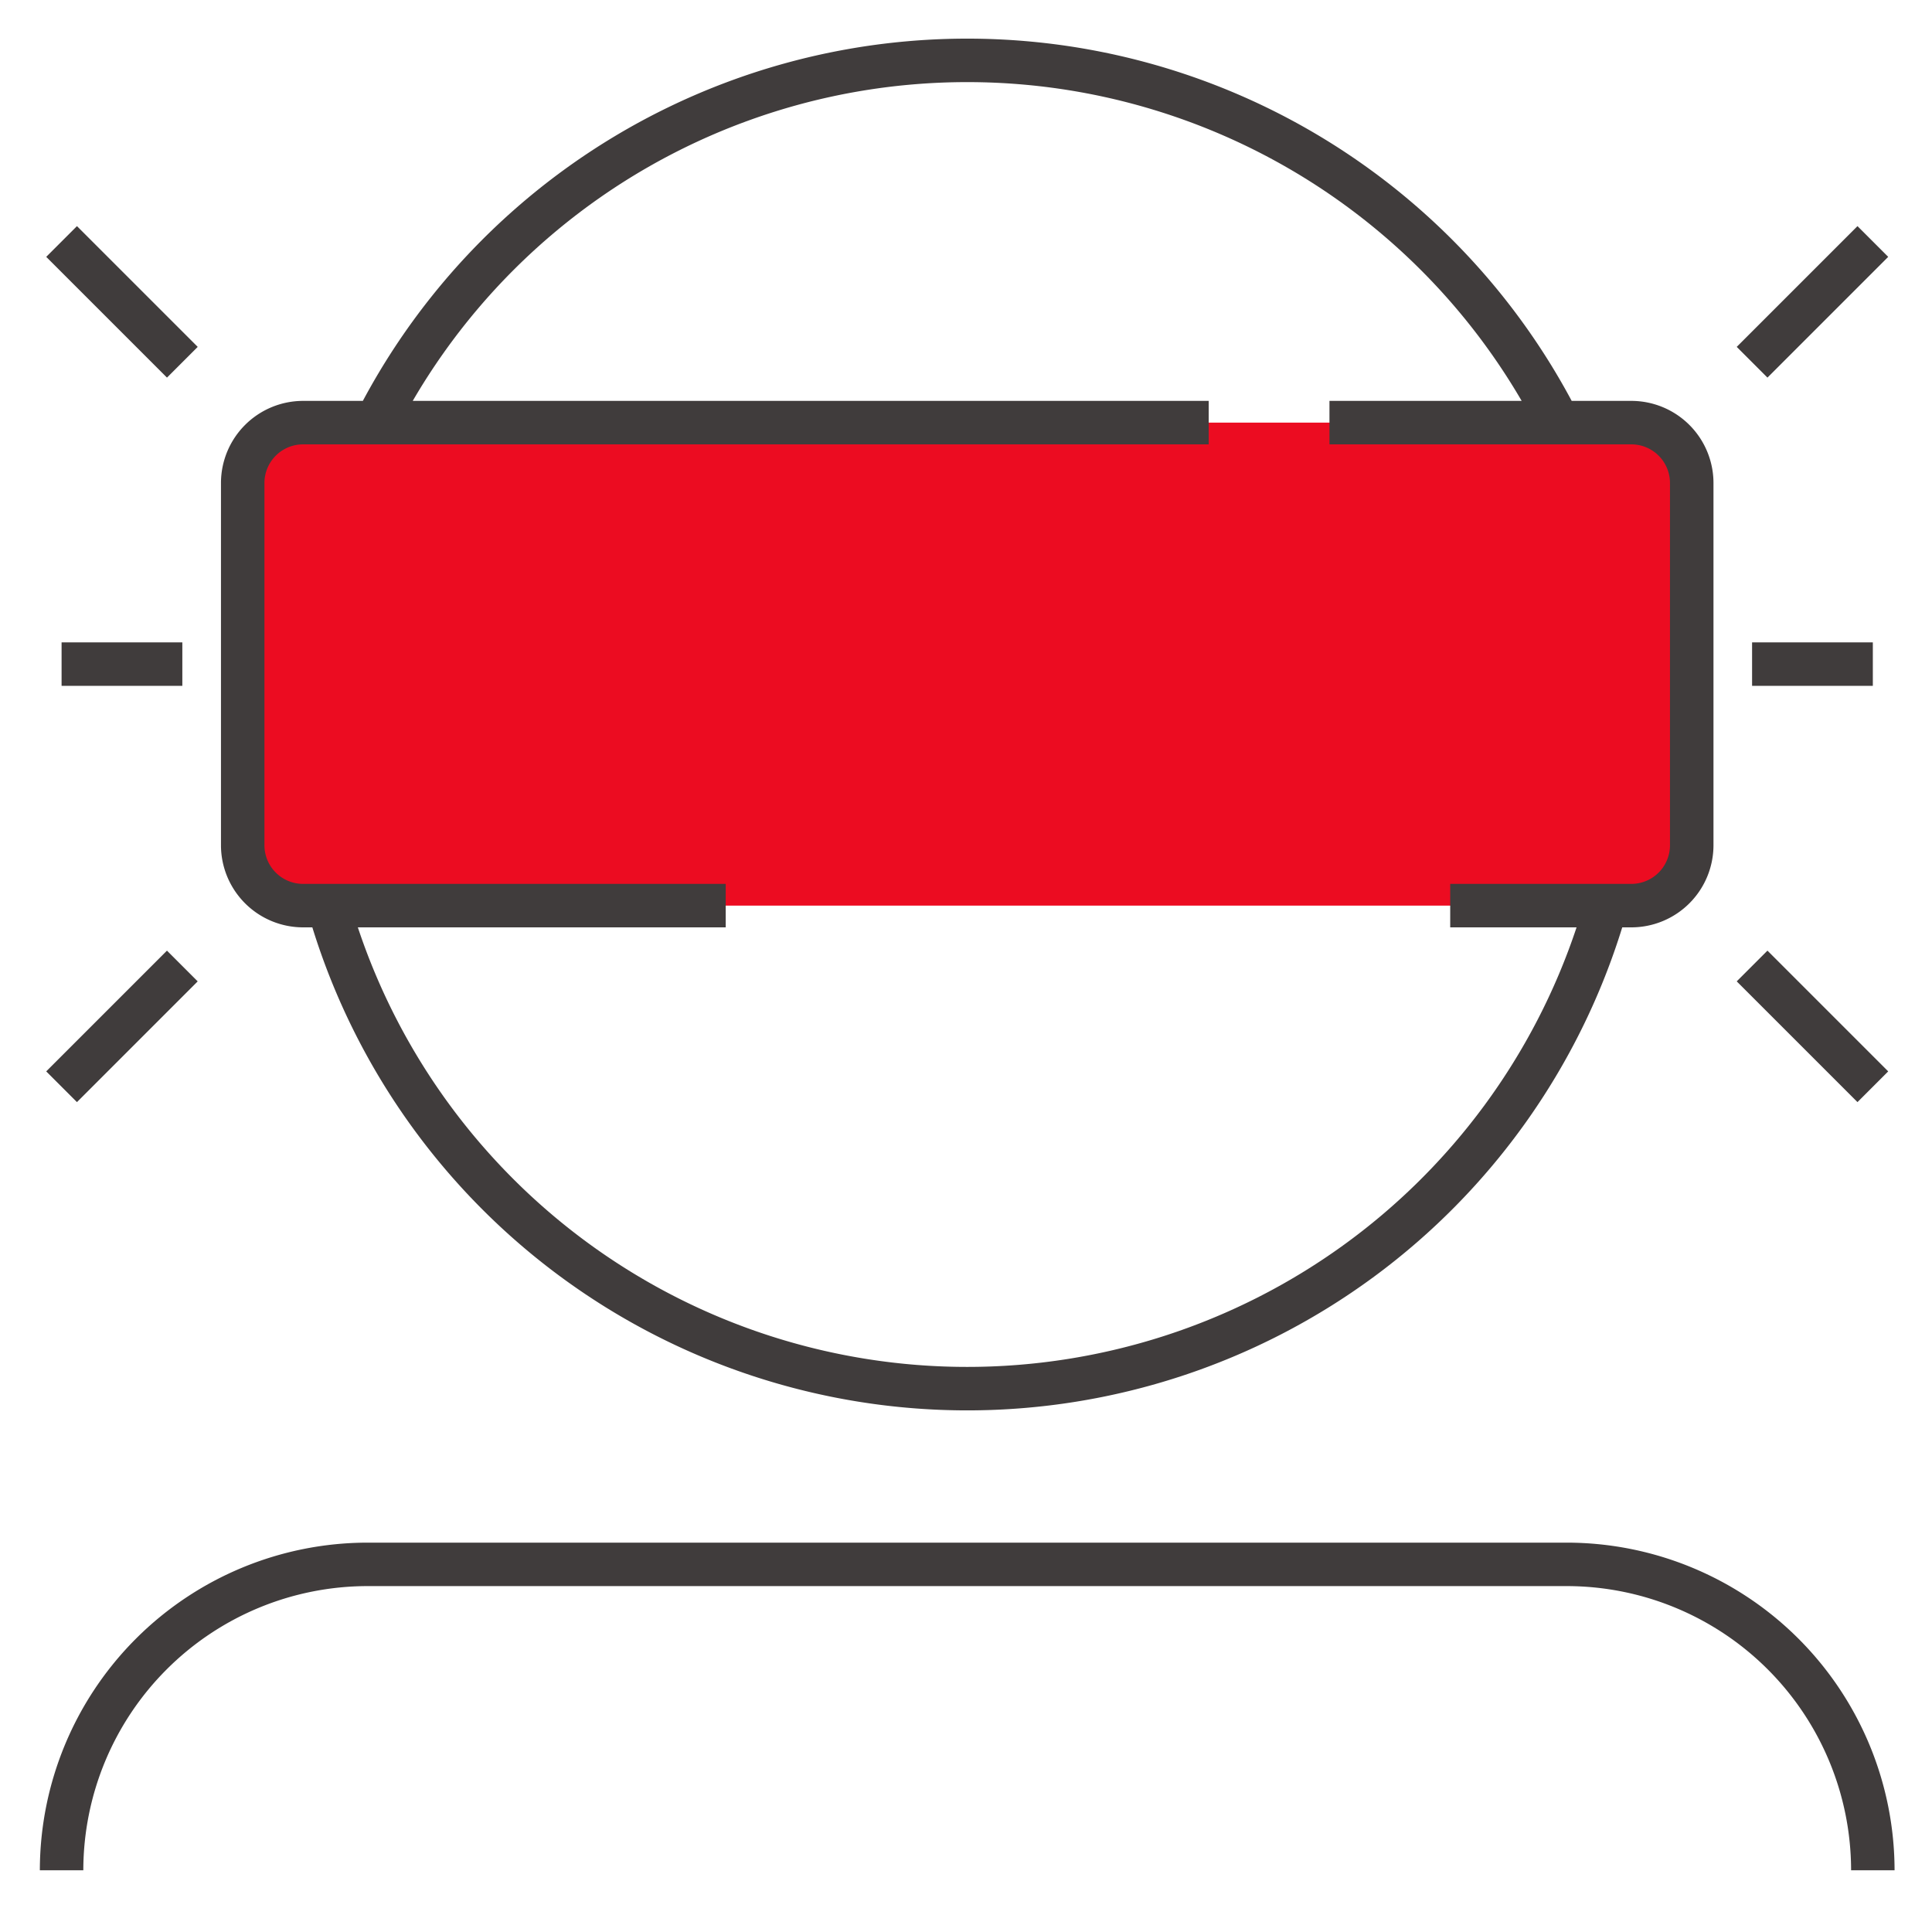 <svg data-name="Layer 1" xmlns="http://www.w3.org/2000/svg" viewBox="0 0 160 160">
  <rect x="20.1" y="35" width="120" height="40" rx="5" style="fill: #ec0c21"/>
  <g>
    <path d="M129.767,127.755H30.432A27.163,27.163,0,0,0,3.3,154.888H6.9a23.56,23.56,0,0,1,23.532-23.534h99.335A23.559,23.559,0,0,1,153.3,154.888h3.6A27.164,27.164,0,0,0,129.767,127.755Z" style="fill: #403c3c"/>
    <path d="M25.1,76.8h.767a56.774,56.774,0,0,0,108.48,0h.756a6.806,6.806,0,0,0,6.8-6.8V40a6.806,6.806,0,0,0-6.8-6.8H130.16a56.758,56.758,0,0,0-100.11,0H25.1A6.806,6.806,0,0,0,18.3,40V70A6.806,6.806,0,0,0,25.1,76.8ZM21.9,40a3.2,3.2,0,0,1,3.2-3.2h75V33.2H34.181a53.134,53.134,0,0,1,91.837,0H110.1v3.6h25a3.2,3.2,0,0,1,3.2,3.2V70a3.2,3.2,0,0,1-3.2,3.2h-15v3.6h10.464a53.181,53.181,0,0,1-100.929,0H60.1V73.2h-35A3.2,3.2,0,0,1,21.9,70Z" style="fill: #403c3c"/>
    <rect x="8.301" y="17.929" width="3.599" height="14.142" transform="translate(-14.719 14.464) rotate(-45)" style="fill: #403c3c"/>
    <rect x="143.029" y="23.2" width="14.142" height="3.599" transform="translate(26.286 113.459) rotate(-45)" style="fill: #403c3c"/>
    <rect x="3.029" y="83.2" width="14.142" height="3.599" transform="translate(-57.146 32.038) rotate(-45)" style="fill: #403c3c"/>
    <rect x="148.301" y="77.929" width="3.599" height="14.142" transform="translate(-16.141 131.033) rotate(-45)" style="fill: #403c3c"/>
    <rect x="5.1" y="53.199" width="10" height="3.6" style="fill: #403c3c"/>
    <rect x="145.1" y="53.199" width="10" height="3.6" style="fill: #403c3c"/>
  </g>
</svg>
